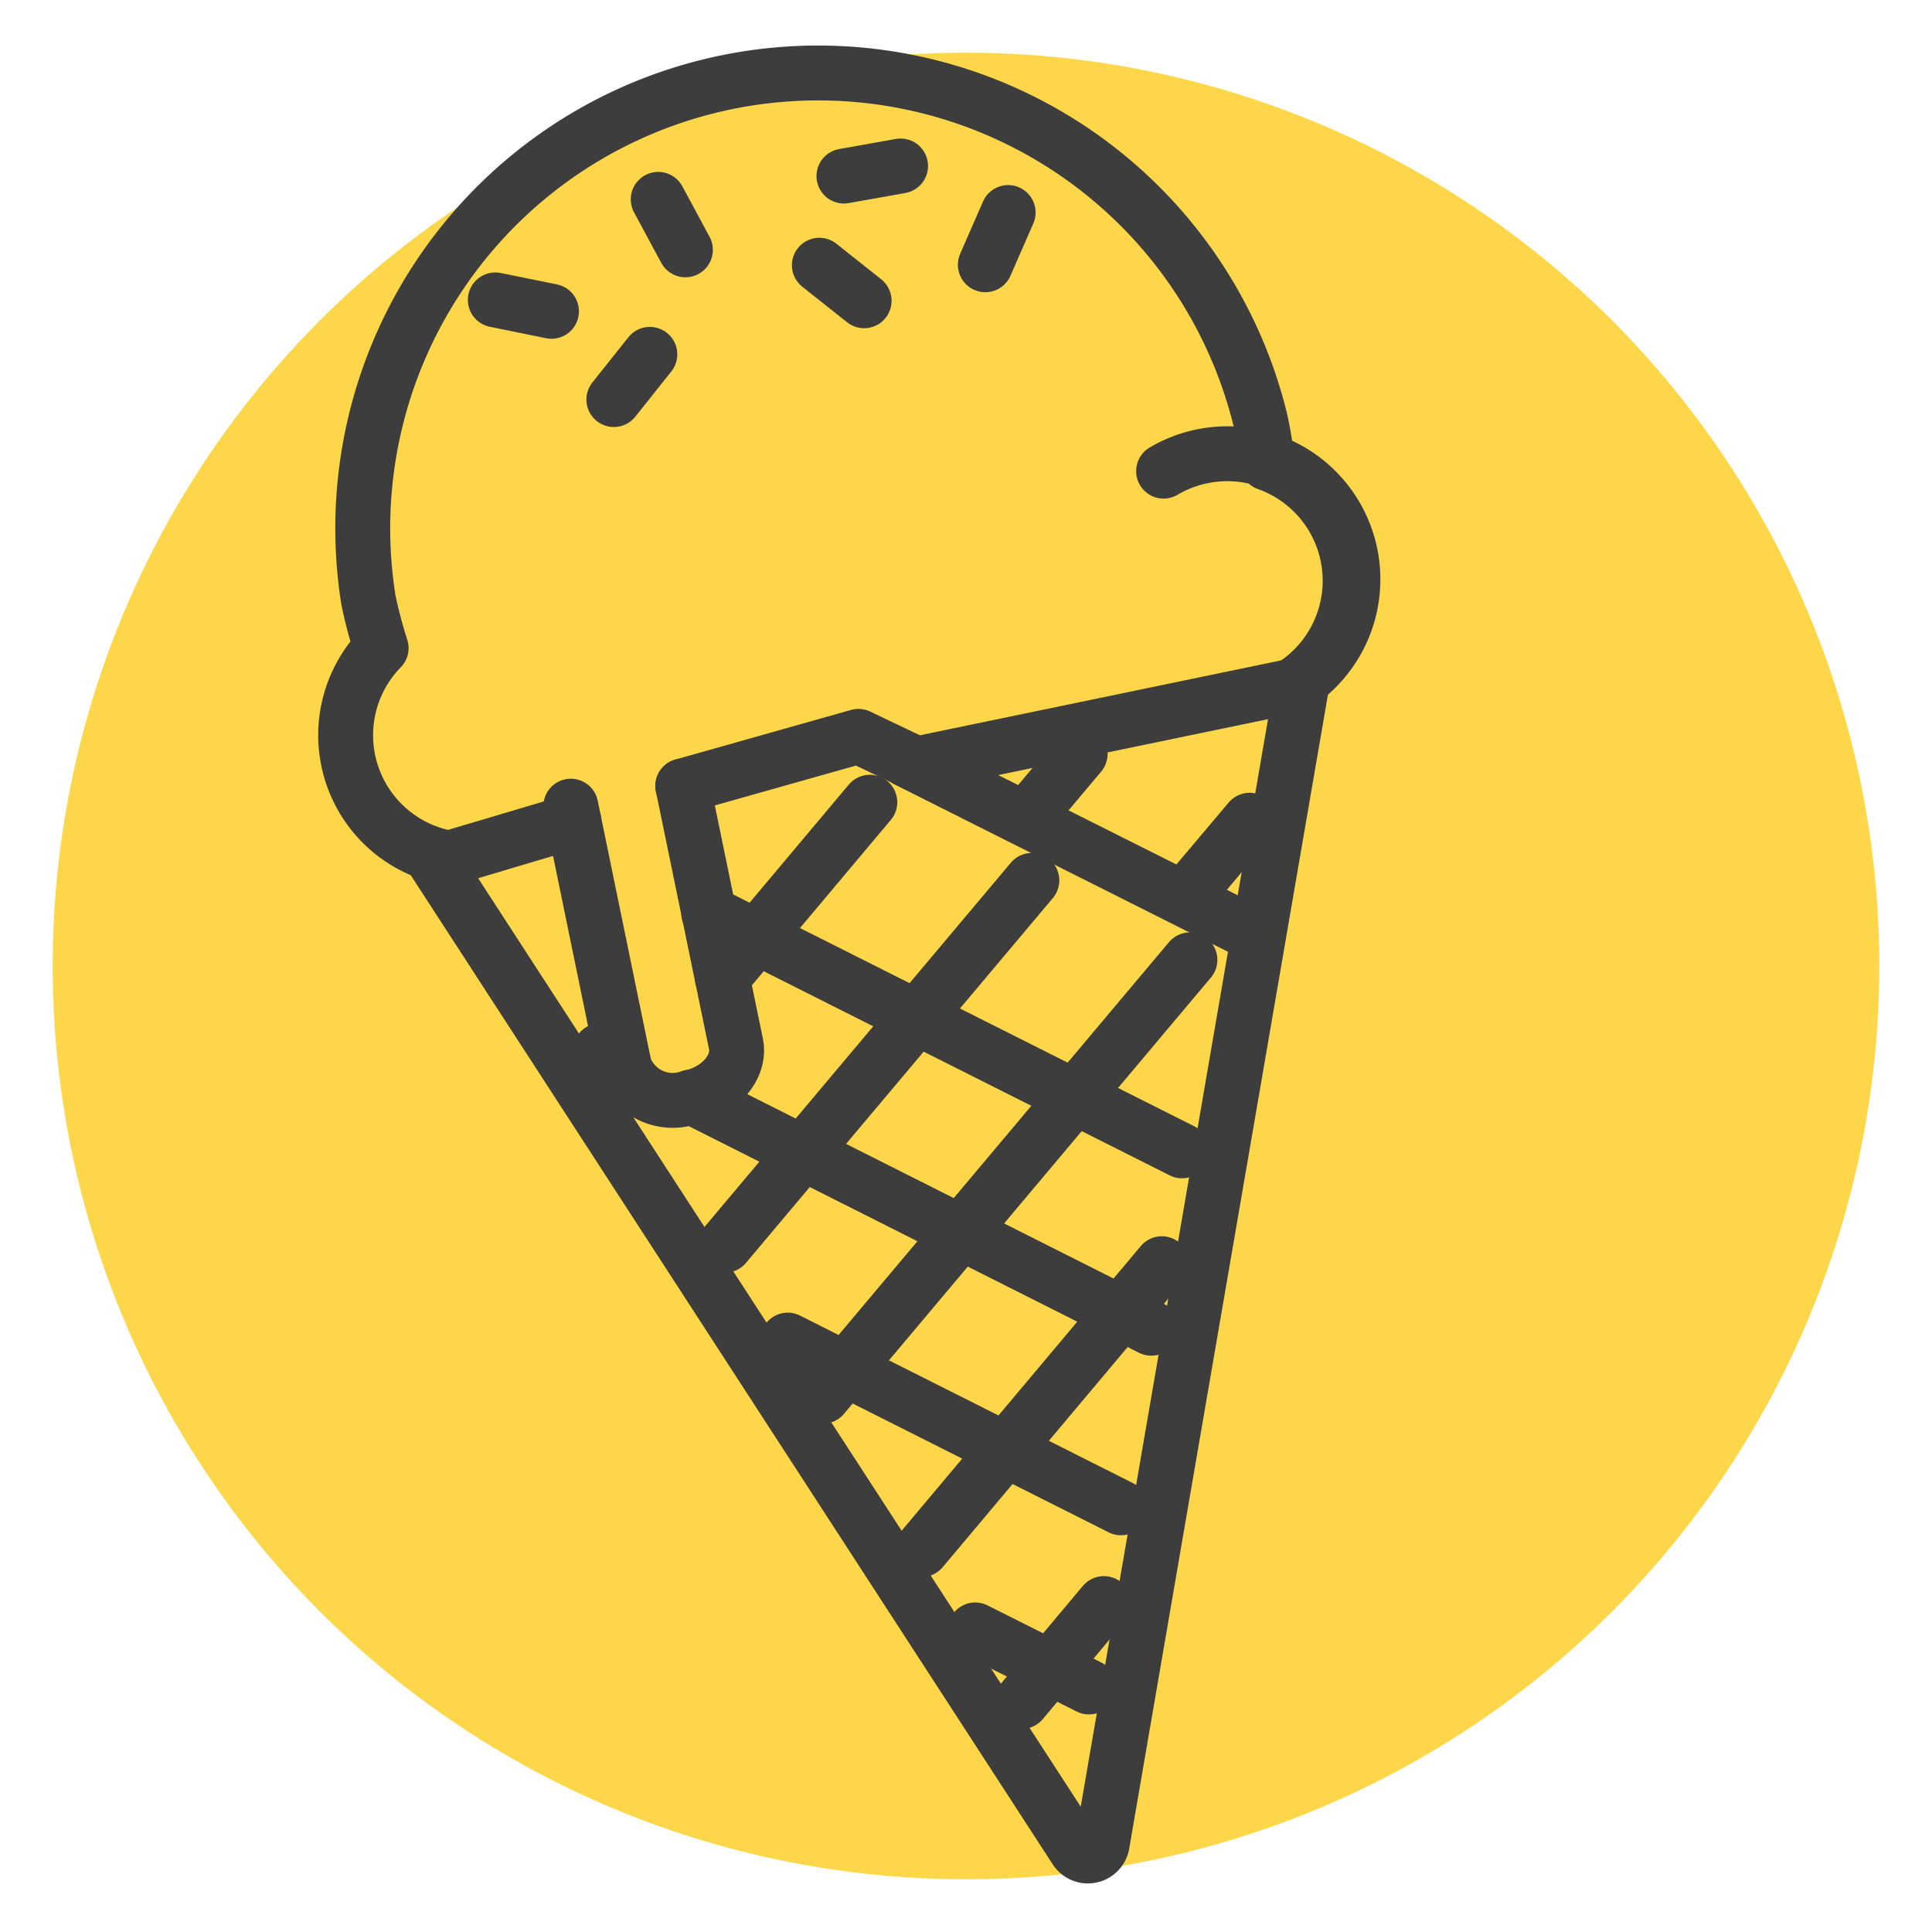 <svg xmlns="http://www.w3.org/2000/svg" viewBox="0 0 44 44"><defs><style>.cls-1{fill:#fdd749;}.cls-2{fill:none;stroke:#3e3d3d;stroke-linecap:round;stroke-linejoin:round;stroke-width:1.25px;}</style></defs><title>intro2V2</title><g id="dots"><circle class="cls-1" cx="22" cy="22" r="20.8"/></g><g id="food"><path class="cls-2" d="M29.54,15.55a2.84,2.84,0,0,0-.68-5q-.05-.52-.16-1A10.37,10.37,0,0,0,8.39,13.66a10.47,10.47,0,0,0,.29,1.1,2.84,2.84,0,0,0,1.48,4.77"/><path class="cls-2" d="M29.76,15.41a2.86,2.86,0,0,0-3.26-4.68"/><path class="cls-2" d="M15.55,17.9l4-1.13,1.32.63,8.78-1.82L25.1,42a.33.33,0,0,1-.6.12L9.91,19.64l3.16-.94"/><line class="cls-2" x1="16.14" y1="20.79" x2="26.92" y2="26.21"/><line class="cls-2" x1="20.66" y1="17.31" x2="28.65" y2="21.32"/><line class="cls-2" x1="22.21" y1="37.12" x2="24.8" y2="38.42"/><line class="cls-2" x1="17.94" y1="30.52" x2="25.53" y2="34.34"/><line class="cls-2" x1="15.75" y1="24.98" x2="26.22" y2="30.25"/><line class="cls-2" x1="13.67" y1="23.93" x2="14.2" y2="24.2"/><line class="cls-2" x1="23.5" y1="20.05" x2="16.51" y2="28.36"/><line class="cls-2" x1="14.41" y1="24.69" x2="14.27" y2="24.85"/><line class="cls-2" x1="19.81" y1="18.27" x2="16.45" y2="22.27"/><line class="cls-2" x1="25.14" y1="36.52" x2="23.27" y2="38.75"/><line class="cls-2" x1="26.46" y1="28.78" x2="20.99" y2="35.29"/><line class="cls-2" x1="27.1" y1="21.86" x2="18.74" y2="31.8"/><line class="cls-2" x1="28.46" y1="18.68" x2="27" y2="20.41"/><line class="cls-2" x1="24.6" y1="17.17" x2="23.44" y2="18.55"/><path class="cls-2" d="M13,18.36l1.22,5.93a1.17,1.17,0,0,0,1.47.71c.7-.14,1.18-.7,1.07-1.23L15.55,17.9"/><line class="cls-2" x1="18.66" y1="6.04" x2="19.68" y2="6.85"/><line class="cls-2" x1="14.8" y1="8.07" x2="13.98" y2="9.1"/><line class="cls-2" x1="12.56" y1="7.09" x2="11.28" y2="6.83"/><line class="cls-2" x1="14.99" y1="4.54" x2="15.61" y2="5.69"/><line class="cls-2" x1="22.96" y1="4.84" x2="22.44" y2="6.03"/><line class="cls-2" x1="20.51" y1="3.78" x2="19.22" y2="4.01"/></g></svg>